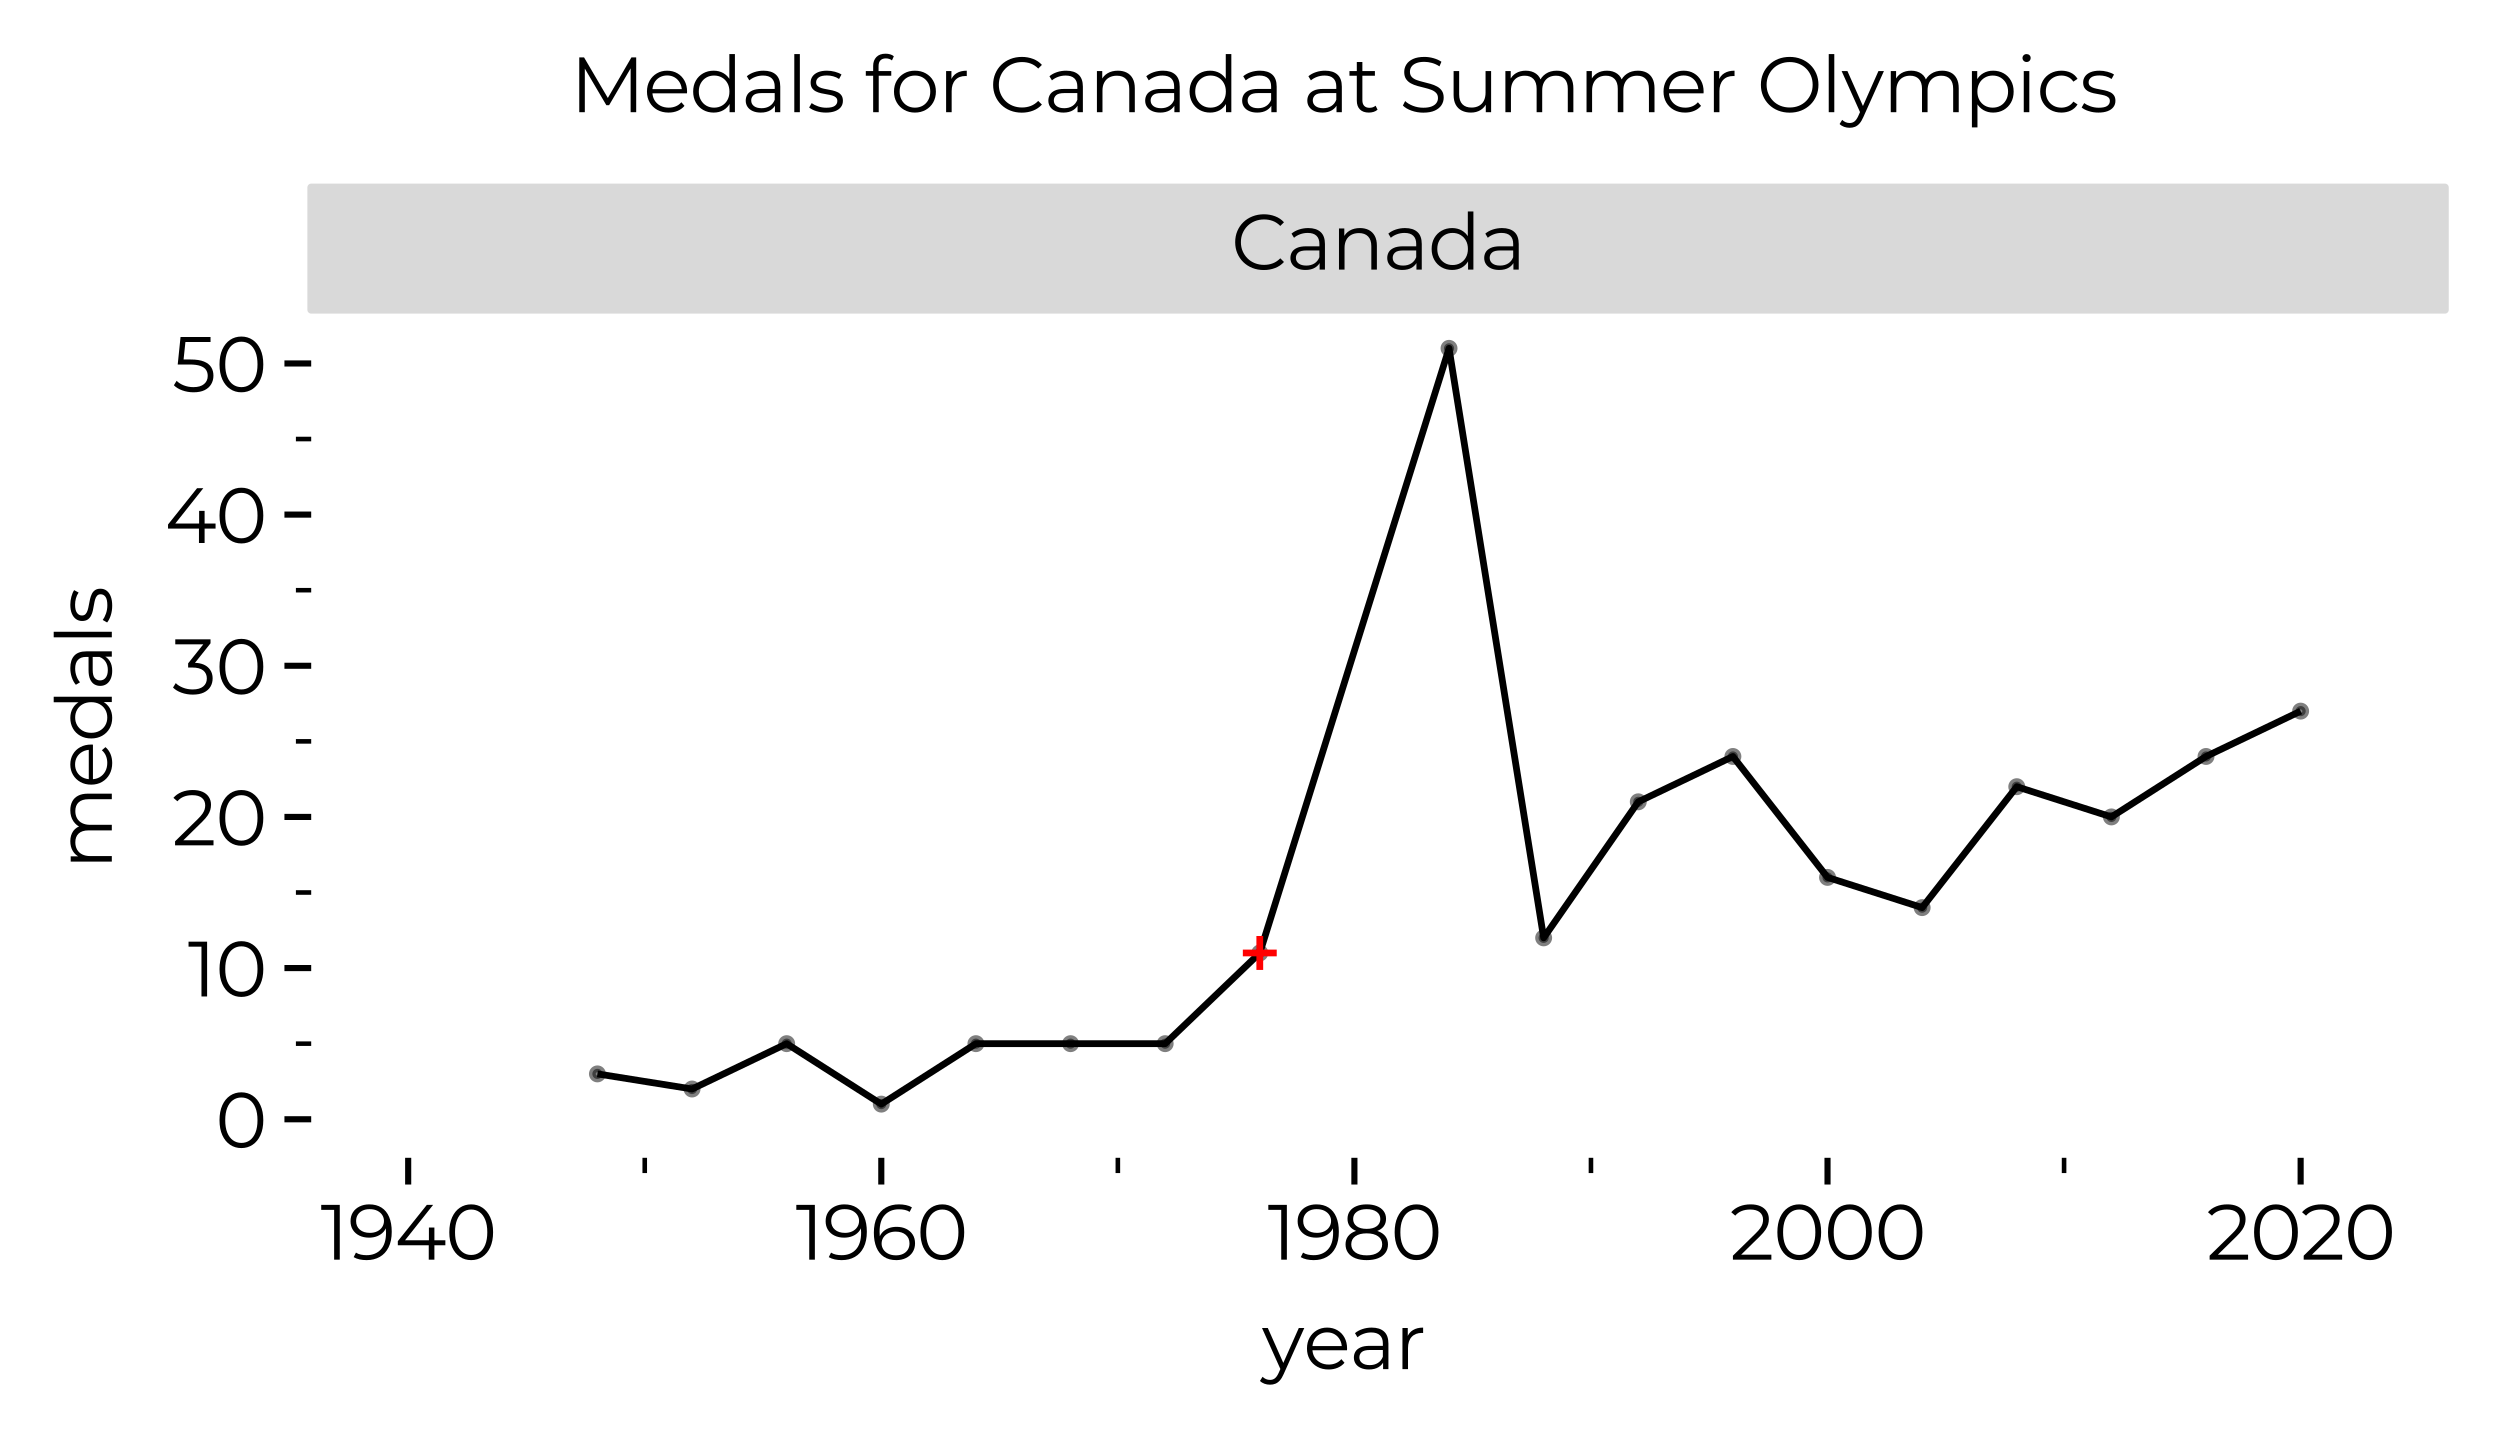 <?xml version="1.0" encoding="utf-8" standalone="no"?>
<!DOCTYPE svg PUBLIC "-//W3C//DTD SVG 1.1//EN"
  "http://www.w3.org/Graphics/SVG/1.1/DTD/svg11.dtd">
<svg xmlns:xlink="http://www.w3.org/1999/xlink" width="326.891pt" height="188.21pt" viewBox="0 0 326.891 188.21" xmlns="http://www.w3.org/2000/svg" version="1.1">
 <defs>
  <style type="text/css">*{stroke-linejoin: round; stroke-linecap: butt}</style>
 </defs>
 <g id="figure_1">
  <g id="patch_1">
   <path d="M 0 188.21 
L 326.891 188.21 
L 326.891 0 
L 0 0 
z
" style="fill: #ffffff"/>
  </g>
  <g id="axes_1">
   <g id="patch_2">
    <path d="M 40.691 151.388 
L 319.691 151.388 
L 319.691 40.508 
L 40.691 40.508 
z
" style="fill: #ffffff"/>
   </g>
   <g id="line2d_1">
    <path d="M 78.117 140.419 
L 90.49 142.395 
L 102.862 136.466 
L 115.235 144.372 
L 127.607 136.466 
L 139.98 136.466 
L 152.352 136.466 
L 164.725 124.607 
L 189.47 45.548 
L 201.843 122.63 
L 214.215 104.842 
L 226.588 98.913 
L 238.96 114.725 
L 251.333 118.677 
L 263.705 102.866 
L 276.078 106.819 
L 288.45 98.913 
L 300.823 92.983 
" clip-path="url(#p25f484aa3e)" style="fill: none; stroke: #000000; stroke-width: 0.886"/>
   </g>
   <g id="matplotlib.axis_1">
    <g id="xtick_1">
     <g id="line2d_2">
      <defs>
       <path id="m35cd89bbfd" d="M 0 0 
L 0 3.5 
" style="stroke: #000000; stroke-width: 0.8"/>
      </defs>
      <g>
       <use xlink:href="#m35cd89bbfd" x="53.372" y="151.388" style="stroke: #000000; stroke-width: 0.8"/>
      </g>
     </g>
     <g id="text_1">
      <!-- 1940 -->
      <g transform="translate(41.908 164.708)scale(0.1 -0.1)">
       <defs>
        <path id="Montserrat-Regular-31" d="M 1114 0 
L 1114 4288 
L 1318 4070 
L 58 4070 
L 58 4480 
L 1574 4480 
L 1574 0 
L 1114 0 
z
" transform="scale(0.016)"/>
        <path id="Montserrat-Regular-39" d="M 1728 4518 
Q 2323 4518 2732 4252 
Q 3142 3987 3353 3488 
Q 3565 2989 3565 2278 
Q 3565 1523 3305 1004 
Q 3046 486 2585 224 
Q 2125 -38 1517 -38 
Q 1216 -38 944 19 
Q 672 77 454 205 
L 640 576 
Q 813 461 1040 413 
Q 1267 365 1510 365 
Q 2234 365 2666 825 
Q 3098 1286 3098 2202 
Q 3098 2349 3082 2553 
Q 3066 2758 3008 2963 
L 3168 2842 
Q 3104 2509 2896 2275 
Q 2688 2042 2384 1920 
Q 2080 1798 1709 1798 
Q 1267 1798 924 1964 
Q 582 2131 390 2432 
Q 198 2733 198 3142 
Q 198 3565 396 3872 
Q 595 4179 944 4348 
Q 1293 4518 1728 4518 
z
M 1747 4128 
Q 1427 4128 1180 4009 
Q 934 3891 793 3673 
Q 653 3456 653 3155 
Q 653 2714 957 2451 
Q 1261 2189 1779 2189 
Q 2125 2189 2384 2317 
Q 2643 2445 2787 2669 
Q 2931 2893 2931 3168 
Q 2931 3418 2796 3635 
Q 2662 3853 2400 3990 
Q 2138 4128 1747 4128 
z
" transform="scale(0.016)"/>
        <path id="Montserrat-Regular-34" d="M 256 1178 
L 256 1510 
L 2630 4480 
L 3142 4480 
L 787 1510 
L 538 1587 
L 4141 1587 
L 4141 1178 
L 256 1178 
z
M 2784 0 
L 2784 1178 
L 2797 1587 
L 2797 2624 
L 3245 2624 
L 3245 0 
L 2784 0 
z
" transform="scale(0.016)"/>
        <path id="Montserrat-Regular-30" d="M 2118 -38 
Q 1600 -38 1197 234 
Q 794 506 563 1014 
Q 333 1523 333 2240 
Q 333 2957 563 3465 
Q 794 3974 1197 4246 
Q 1600 4518 2118 4518 
Q 2637 4518 3040 4246 
Q 3443 3974 3676 3465 
Q 3910 2957 3910 2240 
Q 3910 1523 3676 1014 
Q 3443 506 3040 234 
Q 2637 -38 2118 -38 
z
M 2118 384 
Q 2515 384 2809 598 
Q 3104 813 3270 1225 
Q 3437 1638 3437 2240 
Q 3437 2842 3270 3254 
Q 3104 3667 2809 3881 
Q 2515 4096 2118 4096 
Q 1734 4096 1433 3881 
Q 1133 3667 966 3254 
Q 800 2842 800 2240 
Q 800 1638 966 1225 
Q 1133 813 1433 598 
Q 1734 384 2118 384 
z
" transform="scale(0.016)"/>
       </defs>
       <use xlink:href="#Montserrat-Regular-31"/>
       <use xlink:href="#Montserrat-Regular-39" x="36.1"/>
       <use xlink:href="#Montserrat-Regular-34" x="97"/>
       <use xlink:href="#Montserrat-Regular-30" x="163.1"/>
      </g>
     </g>
    </g>
    <g id="xtick_2">
     <g id="line2d_3">
      <g>
       <use xlink:href="#m35cd89bbfd" x="115.235" y="151.388" style="stroke: #000000; stroke-width: 0.8"/>
      </g>
     </g>
     <g id="text_2">
      <!-- 1960 -->
      <g transform="translate(104.03 164.708)scale(0.1 -0.1)">
       <defs>
        <path id="Montserrat-Regular-36" d="M 2170 -38 
Q 1574 -38 1164 227 
Q 755 493 544 995 
Q 333 1498 333 2202 
Q 333 2963 592 3478 
Q 851 3994 1312 4256 
Q 1773 4518 2381 4518 
Q 2682 4518 2957 4460 
Q 3232 4403 3443 4275 
L 3258 3904 
Q 3085 4019 2861 4067 
Q 2637 4115 2387 4115 
Q 1664 4115 1232 3654 
Q 800 3194 800 2278 
Q 800 2138 816 1930 
Q 832 1722 890 1517 
L 730 1638 
Q 800 1971 1005 2204 
Q 1210 2438 1517 2560 
Q 1824 2682 2189 2682 
Q 2637 2682 2976 2515 
Q 3315 2349 3507 2048 
Q 3699 1747 3699 1338 
Q 3699 922 3500 611 
Q 3302 301 2953 131 
Q 2605 -38 2170 -38 
z
M 2150 352 
Q 2470 352 2716 470 
Q 2963 589 3104 809 
Q 3245 1030 3245 1325 
Q 3245 1766 2941 2028 
Q 2637 2291 2118 2291 
Q 1773 2291 1517 2163 
Q 1261 2035 1113 1814 
Q 966 1594 966 1312 
Q 966 1069 1100 848 
Q 1235 627 1500 489 
Q 1766 352 2150 352 
z
" transform="scale(0.016)"/>
       </defs>
       <use xlink:href="#Montserrat-Regular-31"/>
       <use xlink:href="#Montserrat-Regular-39" x="36.1"/>
       <use xlink:href="#Montserrat-Regular-36" x="97"/>
       <use xlink:href="#Montserrat-Regular-30" x="157.9"/>
      </g>
     </g>
    </g>
    <g id="xtick_3">
     <g id="line2d_4">
      <g>
       <use xlink:href="#m35cd89bbfd" x="177.097" y="151.388" style="stroke: #000000; stroke-width: 0.8"/>
      </g>
     </g>
     <g id="text_3">
      <!-- 1980 -->
      <g transform="translate(165.747 164.708)scale(0.1 -0.1)">
       <defs>
        <path id="Montserrat-Regular-38" d="M 2035 -38 
Q 1498 -38 1110 115 
Q 723 269 515 560 
Q 307 851 307 1248 
Q 307 1632 508 1904 
Q 710 2176 1097 2323 
Q 1485 2470 2035 2470 
Q 2579 2470 2969 2323 
Q 3360 2176 3568 1904 
Q 3776 1632 3776 1248 
Q 3776 851 3565 560 
Q 3354 269 2963 115 
Q 2573 -38 2035 -38 
z
M 2035 352 
Q 2630 352 2966 595 
Q 3302 838 3302 1254 
Q 3302 1670 2966 1910 
Q 2630 2150 2035 2150 
Q 1440 2150 1107 1910 
Q 774 1670 774 1254 
Q 774 838 1107 595 
Q 1440 352 2035 352 
z
M 2035 2208 
Q 1536 2208 1187 2342 
Q 838 2477 652 2729 
Q 467 2982 467 3334 
Q 467 3706 662 3971 
Q 858 4237 1210 4377 
Q 1562 4518 2035 4518 
Q 2509 4518 2864 4377 
Q 3219 4237 3417 3971 
Q 3616 3706 3616 3334 
Q 3616 2982 3430 2729 
Q 3245 2477 2889 2342 
Q 2534 2208 2035 2208 
z
M 2035 2515 
Q 2560 2515 2854 2732 
Q 3149 2950 3149 3315 
Q 3149 3699 2845 3913 
Q 2541 4128 2035 4128 
Q 1530 4128 1229 3913 
Q 928 3699 928 3322 
Q 928 2950 1219 2732 
Q 1510 2515 2035 2515 
z
" transform="scale(0.016)"/>
       </defs>
       <use xlink:href="#Montserrat-Regular-31"/>
       <use xlink:href="#Montserrat-Regular-39" x="36.1"/>
       <use xlink:href="#Montserrat-Regular-38" x="97"/>
       <use xlink:href="#Montserrat-Regular-30" x="160.8"/>
      </g>
     </g>
    </g>
    <g id="xtick_4">
     <g id="line2d_5">
      <g>
       <use xlink:href="#m35cd89bbfd" x="238.96" y="151.388" style="stroke: #000000; stroke-width: 0.8"/>
      </g>
     </g>
     <g id="text_4">
      <!-- 2000 -->
      <g transform="translate(226.19 164.708)scale(0.1 -0.1)">
       <defs>
        <path id="Montserrat-Regular-32" d="M 250 0 
L 250 326 
L 2112 2150 
Q 2368 2400 2496 2589 
Q 2624 2778 2669 2944 
Q 2714 3110 2714 3258 
Q 2714 3648 2448 3872 
Q 2182 4096 1664 4096 
Q 1267 4096 963 3974 
Q 659 3853 442 3597 
L 115 3878 
Q 378 4186 787 4352 
Q 1197 4518 1702 4518 
Q 2157 4518 2489 4374 
Q 2822 4230 3004 3955 
Q 3187 3680 3187 3309 
Q 3187 3091 3126 2880 
Q 3066 2669 2909 2435 
Q 2752 2202 2451 1907 
L 742 230 
L 614 410 
L 3392 410 
L 3392 0 
L 250 0 
z
" transform="scale(0.016)"/>
       </defs>
       <use xlink:href="#Montserrat-Regular-32"/>
       <use xlink:href="#Montserrat-Regular-30" x="56.8"/>
       <use xlink:href="#Montserrat-Regular-30" x="123"/>
       <use xlink:href="#Montserrat-Regular-30" x="189.2"/>
      </g>
     </g>
    </g>
    <g id="xtick_5">
     <g id="line2d_6">
      <g>
       <use xlink:href="#m35cd89bbfd" x="300.823" y="151.388" style="stroke: #000000; stroke-width: 0.8"/>
      </g>
     </g>
     <g id="text_5">
      <!-- 2020 -->
      <g transform="translate(288.523 164.708)scale(0.1 -0.1)">
       <use xlink:href="#Montserrat-Regular-32"/>
       <use xlink:href="#Montserrat-Regular-30" x="56.8"/>
       <use xlink:href="#Montserrat-Regular-32" x="123"/>
       <use xlink:href="#Montserrat-Regular-30" x="179.8"/>
      </g>
     </g>
    </g>
    <g id="xtick_6">
     <g id="line2d_7">
      <defs>
       <path id="m77d7660bdd" d="M 0 0 
L 0 2 
" style="stroke: #000000; stroke-width: 0.6"/>
      </defs>
      <g>
       <use xlink:href="#m77d7660bdd" x="84.304" y="151.388" style="stroke: #000000; stroke-width: 0.6"/>
      </g>
     </g>
    </g>
    <g id="xtick_7">
     <g id="line2d_8">
      <g>
       <use xlink:href="#m77d7660bdd" x="146.166" y="151.388" style="stroke: #000000; stroke-width: 0.6"/>
      </g>
     </g>
    </g>
    <g id="xtick_8">
     <g id="line2d_9">
      <g>
       <use xlink:href="#m77d7660bdd" x="208.029" y="151.388" style="stroke: #000000; stroke-width: 0.6"/>
      </g>
     </g>
    </g>
    <g id="xtick_9">
     <g id="line2d_10">
      <g>
       <use xlink:href="#m77d7660bdd" x="269.891" y="151.388" style="stroke: #000000; stroke-width: 0.6"/>
      </g>
     </g>
    </g>
    <g id="text_6">
     <!-- year -->
     <g transform="translate(165.005 179.019)scale(0.1 -0.1)">
      <defs>
       <path id="Montserrat-Regular-79" d="M 659 -1274 
Q 422 -1274 208 -1197 
Q -6 -1120 -160 -966 
L 51 -627 
Q 179 -749 329 -816 
Q 480 -883 666 -883 
Q 890 -883 1053 -758 
Q 1216 -634 1363 -320 
L 1581 173 
L 1632 243 
L 3014 3360 
L 3462 3360 
L 1779 -403 
Q 1638 -730 1468 -922 
Q 1299 -1114 1100 -1194 
Q 902 -1274 659 -1274 
z
M 1555 -96 
L 6 3360 
L 480 3360 
L 1850 275 
L 1555 -96 
z
" transform="scale(0.016)"/>
       <path id="Montserrat-Regular-65" d="M 2061 -32 
Q 1536 -32 1139 189 
Q 742 410 518 797 
Q 294 1184 294 1683 
Q 294 2182 508 2566 
Q 723 2950 1097 3171 
Q 1472 3392 1939 3392 
Q 2413 3392 2781 3177 
Q 3149 2963 3360 2576 
Q 3571 2189 3571 1683 
Q 3571 1651 3568 1616 
Q 3565 1581 3565 1542 
L 640 1542 
L 640 1882 
L 3322 1882 
L 3142 1747 
Q 3142 2112 2985 2397 
Q 2829 2682 2560 2842 
Q 2291 3002 1939 3002 
Q 1594 3002 1318 2842 
Q 1043 2682 889 2394 
Q 736 2106 736 1734 
L 736 1664 
Q 736 1280 905 989 
Q 1075 698 1379 534 
Q 1683 371 2074 371 
Q 2381 371 2646 480 
Q 2912 589 3104 813 
L 3360 518 
Q 3136 250 2800 109 
Q 2464 -32 2061 -32 
z
" transform="scale(0.016)"/>
       <path id="Montserrat-Regular-61" d="M 2739 0 
L 2739 742 
L 2720 864 
L 2720 2106 
Q 2720 2534 2480 2764 
Q 2240 2995 1766 2995 
Q 1440 2995 1145 2886 
Q 851 2778 646 2598 
L 442 2938 
Q 698 3155 1056 3273 
Q 1414 3392 1811 3392 
Q 2464 3392 2819 3069 
Q 3174 2746 3174 2086 
L 3174 0 
L 2739 0 
z
M 1581 -32 
Q 1203 -32 924 93 
Q 646 218 499 438 
Q 352 659 352 947 
Q 352 1210 477 1424 
Q 602 1638 886 1769 
Q 1171 1901 1651 1901 
L 2810 1901 
L 2810 1562 
L 1664 1562 
Q 1178 1562 989 1389 
Q 800 1216 800 960 
Q 800 672 1024 499 
Q 1248 326 1651 326 
Q 2035 326 2313 502 
Q 2592 678 2720 1011 
L 2822 698 
Q 2694 365 2377 166 
Q 2061 -32 1581 -32 
z
" transform="scale(0.016)"/>
       <path id="Montserrat-Regular-72" d="M 634 0 
L 634 3360 
L 1069 3360 
L 1069 2445 
L 1024 2605 
Q 1165 2989 1497 3190 
Q 1830 3392 2323 3392 
L 2323 2950 
Q 2298 2950 2272 2953 
Q 2246 2957 2221 2957 
Q 1690 2957 1389 2633 
Q 1088 2310 1088 1715 
L 1088 0 
L 634 0 
z
" transform="scale(0.016)"/>
      </defs>
      <use xlink:href="#Montserrat-Regular-79"/>
      <use xlink:href="#Montserrat-Regular-65" x="54.2"/>
      <use xlink:href="#Montserrat-Regular-61" x="114.6"/>
      <use xlink:href="#Montserrat-Regular-72" x="173.6"/>
     </g>
    </g>
   </g>
   <g id="matplotlib.axis_2">
    <g id="ytick_1">
     <g id="line2d_11">
      <defs>
       <path id="m7a0a0948bd" d="M 0 0 
L -3.5 0 
" style="stroke: #000000; stroke-width: 0.8"/>
      </defs>
      <g>
       <use xlink:href="#m7a0a0948bd" x="40.691" y="146.348" style="stroke: #000000; stroke-width: 0.8"/>
      </g>
     </g>
     <g id="text_7">
      <!-- 0 -->
      <g transform="translate(28.17 150.058)scale(0.1 -0.1)">
       <use xlink:href="#Montserrat-Regular-30"/>
      </g>
     </g>
    </g>
    <g id="ytick_2">
     <g id="line2d_12">
      <g>
       <use xlink:href="#m7a0a0948bd" x="40.691" y="126.583" style="stroke: #000000; stroke-width: 0.8"/>
      </g>
     </g>
     <g id="text_8">
      <!-- 10 -->
      <g transform="translate(24.561 130.294)scale(0.1 -0.1)">
       <use xlink:href="#Montserrat-Regular-31"/>
       <use xlink:href="#Montserrat-Regular-30" x="36.1"/>
      </g>
     </g>
    </g>
    <g id="ytick_3">
     <g id="line2d_13">
      <g>
       <use xlink:href="#m7a0a0948bd" x="40.691" y="106.819" style="stroke: #000000; stroke-width: 0.8"/>
      </g>
     </g>
     <g id="text_9">
      <!-- 20 -->
      <g transform="translate(22.491 110.529)scale(0.1 -0.1)">
       <use xlink:href="#Montserrat-Regular-32"/>
       <use xlink:href="#Montserrat-Regular-30" x="56.8"/>
      </g>
     </g>
    </g>
    <g id="ytick_4">
     <g id="line2d_14">
      <g>
       <use xlink:href="#m7a0a0948bd" x="40.691" y="87.054" style="stroke: #000000; stroke-width: 0.8"/>
      </g>
     </g>
     <g id="text_10">
      <!-- 30 -->
      <g transform="translate(22.53 90.764)scale(0.1 -0.1)">
       <defs>
        <path id="Montserrat-Regular-33" d="M 1670 -38 
Q 1184 -38 752 118 
Q 320 275 58 538 
L 282 902 
Q 499 678 867 531 
Q 1235 384 1670 384 
Q 2227 384 2524 627 
Q 2822 870 2822 1280 
Q 2822 1690 2531 1933 
Q 2240 2176 1613 2176 
L 1293 2176 
L 1293 2515 
L 2675 4250 
L 2739 4070 
L 243 4070 
L 243 4480 
L 3123 4480 
L 3123 4154 
L 1741 2419 
L 1517 2566 
L 1690 2566 
Q 2496 2566 2896 2208 
Q 3296 1850 3296 1286 
Q 3296 909 3117 608 
Q 2938 307 2576 134 
Q 2214 -38 1670 -38 
z
" transform="scale(0.016)"/>
       </defs>
       <use xlink:href="#Montserrat-Regular-33"/>
       <use xlink:href="#Montserrat-Regular-30" x="56.4"/>
      </g>
     </g>
    </g>
    <g id="ytick_5">
     <g id="line2d_15">
      <g>
       <use xlink:href="#m7a0a0948bd" x="40.691" y="67.289" style="stroke: #000000; stroke-width: 0.8"/>
      </g>
     </g>
     <g id="text_11">
      <!-- 40 -->
      <g transform="translate(21.561 70.999)scale(0.1 -0.1)">
       <use xlink:href="#Montserrat-Regular-34"/>
       <use xlink:href="#Montserrat-Regular-30" x="66.1"/>
      </g>
     </g>
    </g>
    <g id="ytick_6">
     <g id="line2d_16">
      <g>
       <use xlink:href="#m7a0a0948bd" x="40.691" y="47.525" style="stroke: #000000; stroke-width: 0.8"/>
      </g>
     </g>
     <g id="text_12">
      <!-- 50 -->
      <g transform="translate(22.511 51.235)scale(0.1 -0.1)">
       <defs>
        <path id="Montserrat-Regular-35" d="M 1747 -38 
Q 1267 -38 832 118 
Q 397 275 141 538 
L 365 902 
Q 576 678 944 531 
Q 1312 384 1741 384 
Q 2310 384 2608 637 
Q 2906 890 2906 1299 
Q 2906 1587 2768 1795 
Q 2630 2003 2304 2118 
Q 1978 2234 1408 2234 
L 454 2234 
L 685 4480 
L 3136 4480 
L 3136 4070 
L 870 4070 
L 1107 4294 
L 909 2413 
L 672 2643 
L 1510 2643 
Q 2189 2643 2598 2476 
Q 3008 2310 3190 2012 
Q 3373 1715 3373 1318 
Q 3373 941 3193 630 
Q 3014 320 2656 141 
Q 2298 -38 1747 -38 
z
" transform="scale(0.016)"/>
       </defs>
       <use xlink:href="#Montserrat-Regular-35"/>
       <use xlink:href="#Montserrat-Regular-30" x="56.6"/>
      </g>
     </g>
    </g>
    <g id="ytick_7">
     <g id="line2d_17">
      <defs>
       <path id="ma242bdd0f8" d="M 0 0 
L -2 0 
" style="stroke: #000000; stroke-width: 0.6"/>
      </defs>
      <g>
       <use xlink:href="#ma242bdd0f8" x="40.691" y="136.466" style="stroke: #000000; stroke-width: 0.6"/>
      </g>
     </g>
    </g>
    <g id="ytick_8">
     <g id="line2d_18">
      <g>
       <use xlink:href="#ma242bdd0f8" x="40.691" y="116.701" style="stroke: #000000; stroke-width: 0.6"/>
      </g>
     </g>
    </g>
    <g id="ytick_9">
     <g id="line2d_19">
      <g>
       <use xlink:href="#ma242bdd0f8" x="40.691" y="96.936" style="stroke: #000000; stroke-width: 0.6"/>
      </g>
     </g>
    </g>
    <g id="ytick_10">
     <g id="line2d_20">
      <g>
       <use xlink:href="#ma242bdd0f8" x="40.691" y="77.172" style="stroke: #000000; stroke-width: 0.6"/>
      </g>
     </g>
    </g>
    <g id="ytick_11">
     <g id="line2d_21">
      <g>
       <use xlink:href="#ma242bdd0f8" x="40.691" y="57.407" style="stroke: #000000; stroke-width: 0.6"/>
      </g>
     </g>
    </g>
    <g id="text_13">
     <!-- medals -->
     <g transform="translate(14.62 113.678)rotate(-90)scale(0.1 -0.1)">
      <defs>
       <path id="Montserrat-Regular-6d" d="M 4832 3392 
Q 5242 3392 5546 3235 
Q 5850 3078 6019 2758 
Q 6189 2438 6189 1952 
L 6189 0 
L 5734 0 
L 5734 1907 
Q 5734 2438 5481 2710 
Q 5229 2982 4768 2982 
Q 4422 2982 4169 2838 
Q 3917 2694 3779 2422 
Q 3642 2150 3642 1766 
L 3642 0 
L 3187 0 
L 3187 1907 
Q 3187 2438 2931 2710 
Q 2675 2982 2214 2982 
Q 1875 2982 1619 2838 
Q 1363 2694 1225 2422 
Q 1088 2150 1088 1766 
L 1088 0 
L 634 0 
L 634 3360 
L 1069 3360 
L 1069 2451 
L 998 2611 
Q 1152 2976 1494 3184 
Q 1837 3392 2304 3392 
Q 2797 3392 3142 3145 
Q 3488 2899 3590 2406 
L 3411 2477 
Q 3558 2886 3932 3139 
Q 4307 3392 4832 3392 
z
" transform="scale(0.016)"/>
       <path id="Montserrat-Regular-64" d="M 1971 -32 
Q 1491 -32 1110 185 
Q 730 403 512 790 
Q 294 1178 294 1683 
Q 294 2195 512 2579 
Q 730 2963 1110 3177 
Q 1491 3392 1971 3392 
Q 2413 3392 2761 3193 
Q 3110 2995 3318 2614 
Q 3526 2234 3526 1683 
Q 3526 1139 3321 755 
Q 3117 371 2768 169 
Q 2419 -32 1971 -32 
z
M 2003 371 
Q 2362 371 2646 534 
Q 2931 698 3094 995 
Q 3258 1293 3258 1683 
Q 3258 2080 3094 2374 
Q 2931 2669 2646 2832 
Q 2362 2995 2003 2995 
Q 1651 2995 1369 2832 
Q 1088 2669 921 2374 
Q 755 2080 755 1683 
Q 755 1293 921 995 
Q 1088 698 1369 534 
Q 1651 371 2003 371 
z
M 3270 0 
L 3270 1011 
L 3315 1690 
L 3251 2368 
L 3251 4749 
L 3706 4749 
L 3706 0 
L 3270 0 
z
" transform="scale(0.016)"/>
       <path id="Montserrat-Regular-6c" d="M 634 0 
L 634 4749 
L 1088 4749 
L 1088 0 
L 634 0 
z
" transform="scale(0.016)"/>
       <path id="Montserrat-Regular-73" d="M 1536 -32 
Q 1120 -32 749 86 
Q 378 205 166 384 
L 371 742 
Q 576 589 896 477 
Q 1216 365 1568 365 
Q 2048 365 2259 515 
Q 2470 666 2470 915 
Q 2470 1101 2352 1206 
Q 2234 1312 2042 1366 
Q 1850 1421 1613 1459 
Q 1376 1498 1142 1549 
Q 909 1600 717 1699 
Q 525 1798 406 1971 
Q 288 2144 288 2432 
Q 288 2707 441 2924 
Q 595 3142 892 3267 
Q 1190 3392 1619 3392 
Q 1946 3392 2272 3305 
Q 2598 3219 2810 3078 
L 2611 2714 
Q 2387 2867 2131 2934 
Q 1875 3002 1619 3002 
Q 1165 3002 950 2845 
Q 736 2688 736 2445 
Q 736 2253 854 2144 
Q 973 2035 1168 1974 
Q 1363 1914 1596 1875 
Q 1830 1837 2064 1782 
Q 2298 1728 2493 1635 
Q 2688 1542 2806 1372 
Q 2925 1203 2925 928 
Q 2925 634 2761 419 
Q 2598 205 2288 86 
Q 1978 -32 1536 -32 
z
" transform="scale(0.016)"/>
      </defs>
      <use xlink:href="#Montserrat-Regular-6d"/>
      <use xlink:href="#Montserrat-Regular-65" x="106.1"/>
      <use xlink:href="#Montserrat-Regular-64" x="166.5"/>
      <use xlink:href="#Montserrat-Regular-61" x="234.3"/>
      <use xlink:href="#Montserrat-Regular-6c" x="293.3"/>
      <use xlink:href="#Montserrat-Regular-73" x="320.2"/>
     </g>
    </g>
   </g>
   <g id="PathCollection_1">
    <path d="M 78.117 141.083 
C 78.294 141.083 78.463 141.013 78.587 140.889 
C 78.712 140.764 78.782 140.595 78.782 140.419 
C 78.782 140.242 78.712 140.073 78.587 139.949 
C 78.463 139.824 78.294 139.754 78.117 139.754 
C 77.941 139.754 77.772 139.824 77.647 139.949 
C 77.523 140.073 77.453 140.242 77.453 140.419 
C 77.453 140.595 77.523 140.764 77.647 140.889 
C 77.772 141.013 77.941 141.083 78.117 141.083 
z
" clip-path="url(#p25f484aa3e)" style="fill-opacity: 0.502; stroke: #000000; stroke-opacity: 0.502; stroke-width: 0.886"/>
    <path d="M 90.49 143.06 
C 90.666 143.06 90.835 142.99 90.96 142.865 
C 91.085 142.74 91.155 142.571 91.155 142.395 
C 91.155 142.219 91.085 142.05 90.96 141.925 
C 90.835 141.8 90.666 141.73 90.49 141.73 
C 90.314 141.73 90.145 141.8 90.02 141.925 
C 89.895 142.05 89.825 142.219 89.825 142.395 
C 89.825 142.571 89.895 142.74 90.02 142.865 
C 90.145 142.99 90.314 143.06 90.49 143.06 
z
" clip-path="url(#p25f484aa3e)" style="fill-opacity: 0.502; stroke: #000000; stroke-opacity: 0.502; stroke-width: 0.886"/>
    <path d="M 102.862 137.13 
C 103.039 137.13 103.208 137.06 103.332 136.936 
C 103.457 136.811 103.527 136.642 103.527 136.466 
C 103.527 136.289 103.457 136.12 103.332 135.996 
C 103.208 135.871 103.039 135.801 102.862 135.801 
C 102.686 135.801 102.517 135.871 102.392 135.996 
C 102.268 136.12 102.198 136.289 102.198 136.466 
C 102.198 136.642 102.268 136.811 102.392 136.936 
C 102.517 137.06 102.686 137.13 102.862 137.13 
z
" clip-path="url(#p25f484aa3e)" style="fill-opacity: 0.502; stroke: #000000; stroke-opacity: 0.502; stroke-width: 0.886"/>
    <path d="M 115.235 145.036 
C 115.411 145.036 115.58 144.966 115.705 144.842 
C 115.83 144.717 115.9 144.548 115.9 144.372 
C 115.9 144.195 115.83 144.026 115.705 143.902 
C 115.58 143.777 115.411 143.707 115.235 143.707 
C 115.059 143.707 114.89 143.777 114.765 143.902 
C 114.64 144.026 114.57 144.195 114.57 144.372 
C 114.57 144.548 114.64 144.717 114.765 144.842 
C 114.89 144.966 115.059 145.036 115.235 145.036 
z
" clip-path="url(#p25f484aa3e)" style="fill-opacity: 0.502; stroke: #000000; stroke-opacity: 0.502; stroke-width: 0.886"/>
    <path d="M 127.607 137.13 
C 127.784 137.13 127.953 137.06 128.077 136.936 
C 128.202 136.811 128.272 136.642 128.272 136.466 
C 128.272 136.289 128.202 136.12 128.077 135.996 
C 127.953 135.871 127.784 135.801 127.607 135.801 
C 127.431 135.801 127.262 135.871 127.137 135.996 
C 127.013 136.12 126.943 136.289 126.943 136.466 
C 126.943 136.642 127.013 136.811 127.137 136.936 
C 127.262 137.06 127.431 137.13 127.607 137.13 
z
" clip-path="url(#p25f484aa3e)" style="fill-opacity: 0.502; stroke: #000000; stroke-opacity: 0.502; stroke-width: 0.886"/>
    <path d="M 139.98 137.13 
C 140.156 137.13 140.325 137.06 140.45 136.936 
C 140.575 136.811 140.645 136.642 140.645 136.466 
C 140.645 136.289 140.575 136.12 140.45 135.996 
C 140.325 135.871 140.156 135.801 139.98 135.801 
C 139.804 135.801 139.635 135.871 139.51 135.996 
C 139.385 136.12 139.315 136.289 139.315 136.466 
C 139.315 136.642 139.385 136.811 139.51 136.936 
C 139.635 137.06 139.804 137.13 139.98 137.13 
z
" clip-path="url(#p25f484aa3e)" style="fill-opacity: 0.502; stroke: #000000; stroke-opacity: 0.502; stroke-width: 0.886"/>
    <path d="M 152.352 137.13 
C 152.529 137.13 152.698 137.06 152.822 136.936 
C 152.947 136.811 153.017 136.642 153.017 136.466 
C 153.017 136.289 152.947 136.12 152.822 135.996 
C 152.698 135.871 152.529 135.801 152.352 135.801 
C 152.176 135.801 152.007 135.871 151.882 135.996 
C 151.758 136.12 151.688 136.289 151.688 136.466 
C 151.688 136.642 151.758 136.811 151.882 136.936 
C 152.007 137.06 152.176 137.13 152.352 137.13 
z
" clip-path="url(#p25f484aa3e)" style="fill-opacity: 0.502; stroke: #000000; stroke-opacity: 0.502; stroke-width: 0.886"/>
    <path d="M 164.725 125.272 
C 164.901 125.272 165.07 125.202 165.195 125.077 
C 165.32 124.952 165.39 124.783 165.39 124.607 
C 165.39 124.431 165.32 124.262 165.195 124.137 
C 165.07 124.012 164.901 123.942 164.725 123.942 
C 164.549 123.942 164.38 124.012 164.255 124.137 
C 164.13 124.262 164.06 124.431 164.06 124.607 
C 164.06 124.783 164.13 124.952 164.255 125.077 
C 164.38 125.202 164.549 125.272 164.725 125.272 
z
" clip-path="url(#p25f484aa3e)" style="fill-opacity: 0.502; stroke: #000000; stroke-opacity: 0.502; stroke-width: 0.886"/>
    <path d="M 189.47 46.213 
C 189.646 46.213 189.815 46.143 189.94 46.018 
C 190.065 45.893 190.135 45.724 190.135 45.548 
C 190.135 45.372 190.065 45.203 189.94 45.078 
C 189.815 44.953 189.646 44.883 189.47 44.883 
C 189.294 44.883 189.125 44.953 189 45.078 
C 188.875 45.203 188.805 45.372 188.805 45.548 
C 188.805 45.724 188.875 45.893 189 46.018 
C 189.125 46.143 189.294 46.213 189.47 46.213 
z
" clip-path="url(#p25f484aa3e)" style="fill-opacity: 0.502; stroke: #000000; stroke-opacity: 0.502; stroke-width: 0.886"/>
    <path d="M 201.843 123.295 
C 202.019 123.295 202.188 123.225 202.313 123.1 
C 202.437 122.976 202.507 122.807 202.507 122.63 
C 202.507 122.454 202.437 122.285 202.313 122.16 
C 202.188 122.036 202.019 121.966 201.843 121.966 
C 201.666 121.966 201.497 122.036 201.373 122.16 
C 201.248 122.285 201.178 122.454 201.178 122.63 
C 201.178 122.807 201.248 122.976 201.373 123.1 
C 201.497 123.225 201.666 123.295 201.843 123.295 
z
" clip-path="url(#p25f484aa3e)" style="fill-opacity: 0.502; stroke: #000000; stroke-opacity: 0.502; stroke-width: 0.886"/>
    <path d="M 214.215 105.507 
C 214.391 105.507 214.56 105.437 214.685 105.312 
C 214.81 105.188 214.88 105.018 214.88 104.842 
C 214.88 104.666 214.81 104.497 214.685 104.372 
C 214.56 104.248 214.391 104.177 214.215 104.177 
C 214.039 104.177 213.87 104.248 213.745 104.372 
C 213.62 104.497 213.55 104.666 213.55 104.842 
C 213.55 105.018 213.62 105.188 213.745 105.312 
C 213.87 105.437 214.039 105.507 214.215 105.507 
z
" clip-path="url(#p25f484aa3e)" style="fill-opacity: 0.502; stroke: #000000; stroke-opacity: 0.502; stroke-width: 0.886"/>
    <path d="M 226.588 99.577 
C 226.764 99.577 226.933 99.507 227.058 99.383 
C 227.182 99.258 227.252 99.089 227.252 98.913 
C 227.252 98.736 227.182 98.567 227.058 98.443 
C 226.933 98.318 226.764 98.248 226.588 98.248 
C 226.411 98.248 226.242 98.318 226.118 98.443 
C 225.993 98.567 225.923 98.736 225.923 98.913 
C 225.923 99.089 225.993 99.258 226.118 99.383 
C 226.242 99.507 226.411 99.577 226.588 99.577 
z
" clip-path="url(#p25f484aa3e)" style="fill-opacity: 0.502; stroke: #000000; stroke-opacity: 0.502; stroke-width: 0.886"/>
    <path d="M 238.96 115.389 
C 239.136 115.389 239.305 115.319 239.43 115.195 
C 239.555 115.07 239.625 114.901 239.625 114.725 
C 239.625 114.548 239.555 114.379 239.43 114.255 
C 239.305 114.13 239.136 114.06 238.96 114.06 
C 238.784 114.06 238.615 114.13 238.49 114.255 
C 238.365 114.379 238.295 114.548 238.295 114.725 
C 238.295 114.901 238.365 115.07 238.49 115.195 
C 238.615 115.319 238.784 115.389 238.96 115.389 
z
" clip-path="url(#p25f484aa3e)" style="fill-opacity: 0.502; stroke: #000000; stroke-opacity: 0.502; stroke-width: 0.886"/>
    <path d="M 251.333 119.342 
C 251.509 119.342 251.678 119.272 251.803 119.147 
C 251.927 119.023 251.997 118.854 251.997 118.677 
C 251.997 118.501 251.927 118.332 251.803 118.207 
C 251.678 118.083 251.509 118.013 251.333 118.013 
C 251.156 118.013 250.987 118.083 250.863 118.207 
C 250.738 118.332 250.668 118.501 250.668 118.677 
C 250.668 118.854 250.738 119.023 250.863 119.147 
C 250.987 119.272 251.156 119.342 251.333 119.342 
z
" clip-path="url(#p25f484aa3e)" style="fill-opacity: 0.502; stroke: #000000; stroke-opacity: 0.502; stroke-width: 0.886"/>
    <path d="M 263.705 103.53 
C 263.881 103.53 264.05 103.46 264.175 103.336 
C 264.3 103.211 264.37 103.042 264.37 102.866 
C 264.37 102.689 264.3 102.52 264.175 102.396 
C 264.05 102.271 263.881 102.201 263.705 102.201 
C 263.529 102.201 263.36 102.271 263.235 102.396 
C 263.11 102.52 263.04 102.689 263.04 102.866 
C 263.04 103.042 263.11 103.211 263.235 103.336 
C 263.36 103.46 263.529 103.53 263.705 103.53 
z
" clip-path="url(#p25f484aa3e)" style="fill-opacity: 0.502; stroke: #000000; stroke-opacity: 0.502; stroke-width: 0.886"/>
    <path d="M 276.078 107.483 
C 276.254 107.483 276.423 107.413 276.548 107.289 
C 276.672 107.164 276.742 106.995 276.742 106.819 
C 276.742 106.642 276.672 106.473 276.548 106.349 
C 276.423 106.224 276.254 106.154 276.078 106.154 
C 275.901 106.154 275.732 106.224 275.608 106.349 
C 275.483 106.473 275.413 106.642 275.413 106.819 
C 275.413 106.995 275.483 107.164 275.608 107.289 
C 275.732 107.413 275.901 107.483 276.078 107.483 
z
" clip-path="url(#p25f484aa3e)" style="fill-opacity: 0.502; stroke: #000000; stroke-opacity: 0.502; stroke-width: 0.886"/>
    <path d="M 288.45 99.577 
C 288.626 99.577 288.795 99.507 288.92 99.383 
C 289.045 99.258 289.115 99.089 289.115 98.913 
C 289.115 98.736 289.045 98.567 288.92 98.443 
C 288.795 98.318 288.626 98.248 288.45 98.248 
C 288.274 98.248 288.105 98.318 287.98 98.443 
C 287.855 98.567 287.785 98.736 287.785 98.913 
C 287.785 99.089 287.855 99.258 287.98 99.383 
C 288.105 99.507 288.274 99.577 288.45 99.577 
z
" clip-path="url(#p25f484aa3e)" style="fill-opacity: 0.502; stroke: #000000; stroke-opacity: 0.502; stroke-width: 0.886"/>
    <path d="M 300.823 93.648 
C 300.999 93.648 301.168 93.578 301.293 93.453 
C 301.417 93.329 301.487 93.16 301.487 92.983 
C 301.487 92.807 301.417 92.638 301.293 92.513 
C 301.168 92.389 300.999 92.319 300.823 92.319 
C 300.646 92.319 300.477 92.389 300.353 92.513 
C 300.228 92.638 300.158 92.807 300.158 92.983 
C 300.158 93.16 300.228 93.329 300.353 93.453 
C 300.477 93.578 300.646 93.648 300.823 93.648 
z
" clip-path="url(#p25f484aa3e)" style="fill-opacity: 0.502; stroke: #000000; stroke-opacity: 0.502; stroke-width: 0.886"/>
   </g>
   <g id="patch_3">
    <path d="M 40.691 40.508 
L 319.691 40.508 
L 319.691 24.508 
L 40.691 24.508 
z
" style="fill: #d9d9d9; stroke: #d9d9d9; stroke-linejoin: miter"/>
   </g>
   <g id="PathCollection_2">
    <defs>
     <path id="m1b2cc2c771" d="M -2.216 0 
L 2.216 0 
M 0 2.216 
L 0 -2.216 
" style="stroke: #ff0000; stroke-width: 0.886"/>
    </defs>
    <g clip-path="url(#p25f484aa3e)">
     <use xlink:href="#m1b2cc2c771" x="164.725" y="124.607" style="fill: #ff0000; stroke: #ff0000; stroke-width: 0.886"/>
    </g>
   </g>
   <g id="text_14">
    <!-- Canada -->
    <g transform="translate(160.976 35.248)scale(0.1 -0.1)">
     <defs>
      <path id="Montserrat-Regular-43" d="M 2675 -38 
Q 2170 -38 1741 131 
Q 1312 301 998 608 
Q 685 915 509 1331 
Q 333 1747 333 2240 
Q 333 2733 509 3149 
Q 685 3565 1001 3872 
Q 1318 4179 1747 4348 
Q 2176 4518 2682 4518 
Q 3168 4518 3597 4355 
Q 4026 4192 4320 3866 
L 4019 3565 
Q 3744 3846 3411 3971 
Q 3078 4096 2694 4096 
Q 2291 4096 1945 3958 
Q 1600 3821 1344 3568 
Q 1088 3315 944 2979 
Q 800 2643 800 2240 
Q 800 1837 944 1501 
Q 1088 1165 1344 912 
Q 1600 659 1945 521 
Q 2291 384 2694 384 
Q 3078 384 3411 512 
Q 3744 640 4019 922 
L 4320 621 
Q 4026 294 3597 128 
Q 3168 -38 2675 -38 
z
" transform="scale(0.016)"/>
      <path id="Montserrat-Regular-6e" d="M 2349 3392 
Q 2758 3392 3068 3235 
Q 3379 3078 3555 2758 
Q 3731 2438 3731 1952 
L 3731 0 
L 3277 0 
L 3277 1907 
Q 3277 2438 3011 2710 
Q 2746 2982 2266 2982 
Q 1907 2982 1641 2838 
Q 1376 2694 1232 2422 
Q 1088 2150 1088 1766 
L 1088 0 
L 634 0 
L 634 3360 
L 1069 3360 
L 1069 2438 
L 998 2611 
Q 1158 2976 1510 3184 
Q 1862 3392 2349 3392 
z
" transform="scale(0.016)"/>
     </defs>
     <use xlink:href="#Montserrat-Regular-43"/>
     <use xlink:href="#Montserrat-Regular-61" x="71.9"/>
     <use xlink:href="#Montserrat-Regular-6e" x="130.9"/>
     <use xlink:href="#Montserrat-Regular-61" x="198.5"/>
     <use xlink:href="#Montserrat-Regular-64" x="257.5"/>
     <use xlink:href="#Montserrat-Regular-61" x="325.3"/>
    </g>
   </g>
  </g>
  <g id="text_15">
   <!-- Medals for Canada at Summer Olympics -->
   <g transform="translate(74.575 14.67)scale(0.1 -0.1)">
    <defs>
     <path id="Montserrat-Regular-4d" d="M 730 0 
L 730 4480 
L 1120 4480 
L 3168 986 
L 2963 986 
L 4992 4480 
L 5382 4480 
L 5382 0 
L 4928 0 
L 4928 3770 
L 5037 3770 
L 3168 570 
L 2944 570 
L 1062 3770 
L 1184 3770 
L 1184 0 
L 730 0 
z
" transform="scale(0.016)"/>
     <path id="Montserrat-Regular-20" transform="scale(0.016)"/>
     <path id="Montserrat-Regular-66" d="M 710 0 
L 710 3782 
Q 710 4230 972 4505 
Q 1235 4781 1728 4781 
Q 1920 4781 2099 4729 
Q 2278 4678 2400 4570 
L 2246 4230 
Q 2150 4314 2022 4355 
Q 1894 4397 1747 4397 
Q 1459 4397 1305 4237 
Q 1152 4077 1152 3763 
L 1152 3251 
L 1165 3040 
L 1165 0 
L 710 0 
z
M 109 2982 
L 109 3360 
L 2189 3360 
L 2189 2982 
L 109 2982 
z
" transform="scale(0.016)"/>
     <path id="Montserrat-Regular-6f" d="M 2003 -32 
Q 1517 -32 1129 189 
Q 742 410 518 797 
Q 294 1184 294 1683 
Q 294 2189 518 2573 
Q 742 2957 1126 3174 
Q 1510 3392 2003 3392 
Q 2502 3392 2889 3174 
Q 3277 2957 3497 2573 
Q 3718 2189 3718 1683 
Q 3718 1184 3497 797 
Q 3277 410 2886 189 
Q 2496 -32 2003 -32 
z
M 2003 371 
Q 2368 371 2649 534 
Q 2931 698 3094 995 
Q 3258 1293 3258 1683 
Q 3258 2080 3094 2374 
Q 2931 2669 2649 2832 
Q 2368 2995 2010 2995 
Q 1651 2995 1369 2832 
Q 1088 2669 921 2374 
Q 755 2080 755 1683 
Q 755 1293 921 995 
Q 1088 698 1369 534 
Q 1651 371 2003 371 
z
" transform="scale(0.016)"/>
     <path id="Montserrat-Regular-74" d="M 1696 -32 
Q 1222 -32 966 224 
Q 710 480 710 947 
L 710 4102 
L 1165 4102 
L 1165 973 
Q 1165 678 1315 518 
Q 1466 358 1747 358 
Q 2048 358 2246 531 
L 2406 205 
Q 2272 83 2083 25 
Q 1894 -32 1696 -32 
z
M 109 2982 
L 109 3360 
L 2189 3360 
L 2189 2982 
L 109 2982 
z
" transform="scale(0.016)"/>
     <path id="Montserrat-Regular-53" d="M 1965 -38 
Q 1466 -38 1008 125 
Q 550 288 301 544 
L 486 909 
Q 723 678 1123 521 
Q 1523 365 1965 365 
Q 2387 365 2652 470 
Q 2918 576 3043 755 
Q 3168 934 3168 1152 
Q 3168 1414 3017 1574 
Q 2867 1734 2624 1827 
Q 2381 1920 2086 1990 
Q 1792 2061 1497 2141 
Q 1203 2221 956 2355 
Q 710 2490 560 2710 
Q 410 2931 410 3290 
Q 410 3622 586 3900 
Q 762 4179 1126 4348 
Q 1491 4518 2061 4518 
Q 2438 4518 2809 4412 
Q 3181 4307 3450 4122 
L 3290 3744 
Q 3002 3936 2678 4025 
Q 2355 4115 2054 4115 
Q 1651 4115 1388 4006 
Q 1126 3898 1001 3715 
Q 877 3533 877 3302 
Q 877 3040 1027 2880 
Q 1178 2720 1424 2630 
Q 1670 2541 1964 2470 
Q 2259 2400 2550 2317 
Q 2842 2234 3088 2102 
Q 3334 1971 3484 1753 
Q 3635 1536 3635 1184 
Q 3635 858 3456 579 
Q 3277 301 2909 131 
Q 2541 -38 1965 -38 
z
" transform="scale(0.016)"/>
     <path id="Montserrat-Regular-75" d="M 2022 -32 
Q 1594 -32 1274 128 
Q 954 288 778 608 
Q 602 928 602 1408 
L 602 3360 
L 1056 3360 
L 1056 1459 
Q 1056 922 1321 650 
Q 1587 378 2067 378 
Q 2419 378 2678 522 
Q 2938 666 3075 941 
Q 3213 1216 3213 1600 
L 3213 3360 
L 3667 3360 
L 3667 0 
L 3232 0 
L 3232 922 
L 3302 755 
Q 3142 384 2806 176 
Q 2470 -32 2022 -32 
z
" transform="scale(0.016)"/>
     <path id="Montserrat-Regular-4f" d="M 2688 -38 
Q 2182 -38 1750 131 
Q 1318 301 1001 611 
Q 685 922 509 1334 
Q 333 1747 333 2240 
Q 333 2733 509 3145 
Q 685 3558 1001 3868 
Q 1318 4179 1747 4348 
Q 2176 4518 2688 4518 
Q 3194 4518 3622 4348 
Q 4051 4179 4368 3872 
Q 4685 3565 4861 3149 
Q 5037 2733 5037 2240 
Q 5037 1747 4861 1331 
Q 4685 915 4368 608 
Q 4051 301 3622 131 
Q 3194 -38 2688 -38 
z
M 2688 384 
Q 3091 384 3433 521 
Q 3776 659 4029 912 
Q 4282 1165 4422 1501 
Q 4563 1837 4563 2240 
Q 4563 2643 4422 2979 
Q 4282 3315 4029 3568 
Q 3776 3821 3433 3958 
Q 3091 4096 2688 4096 
Q 2285 4096 1939 3958 
Q 1594 3821 1341 3568 
Q 1088 3315 944 2979 
Q 800 2643 800 2240 
Q 800 1843 944 1504 
Q 1088 1165 1341 912 
Q 1594 659 1939 521 
Q 2285 384 2688 384 
z
" transform="scale(0.016)"/>
     <path id="Montserrat-Regular-70" d="M 2368 -32 
Q 1933 -32 1581 169 
Q 1229 371 1021 752 
Q 813 1133 813 1683 
Q 813 2234 1017 2614 
Q 1222 2995 1574 3193 
Q 1926 3392 2368 3392 
Q 2848 3392 3229 3177 
Q 3610 2963 3827 2576 
Q 4045 2189 4045 1683 
Q 4045 1171 3827 787 
Q 3610 403 3229 185 
Q 2848 -32 2368 -32 
z
M 634 -1242 
L 634 3360 
L 1069 3360 
L 1069 2349 
L 1024 1677 
L 1088 998 
L 1088 -1242 
L 634 -1242 
z
M 2336 371 
Q 2694 371 2976 534 
Q 3258 698 3424 995 
Q 3590 1293 3590 1683 
Q 3590 2074 3424 2368 
Q 3258 2662 2976 2828 
Q 2694 2995 2336 2995 
Q 1978 2995 1693 2828 
Q 1408 2662 1245 2368 
Q 1082 2074 1082 1683 
Q 1082 1293 1245 995 
Q 1408 698 1693 534 
Q 1978 371 2336 371 
z
" transform="scale(0.016)"/>
     <path id="Montserrat-Regular-69" d="M 634 0 
L 634 3360 
L 1088 3360 
L 1088 0 
L 634 0 
z
M 864 4102 
Q 723 4102 627 4198 
Q 531 4294 531 4429 
Q 531 4563 627 4656 
Q 723 4749 864 4749 
Q 1005 4749 1101 4659 
Q 1197 4570 1197 4435 
Q 1197 4294 1104 4198 
Q 1011 4102 864 4102 
z
" transform="scale(0.016)"/>
     <path id="Montserrat-Regular-63" d="M 2029 -32 
Q 1530 -32 1136 189 
Q 742 410 518 797 
Q 294 1184 294 1683 
Q 294 2189 518 2573 
Q 742 2957 1136 3174 
Q 1530 3392 2029 3392 
Q 2458 3392 2803 3225 
Q 3149 3059 3347 2726 
L 3008 2496 
Q 2835 2752 2579 2873 
Q 2323 2995 2022 2995 
Q 1664 2995 1376 2832 
Q 1088 2669 921 2374 
Q 755 2080 755 1683 
Q 755 1286 921 992 
Q 1088 698 1376 534 
Q 1664 371 2022 371 
Q 2323 371 2579 492 
Q 2835 614 3008 864 
L 3347 634 
Q 3149 307 2803 137 
Q 2458 -32 2029 -32 
z
" transform="scale(0.016)"/>
    </defs>
    <use xlink:href="#Montserrat-Regular-4d"/>
    <use xlink:href="#Montserrat-Regular-65" x="95.5"/>
    <use xlink:href="#Montserrat-Regular-64" x="155.9"/>
    <use xlink:href="#Montserrat-Regular-61" x="223.7"/>
    <use xlink:href="#Montserrat-Regular-6c" x="282.7"/>
    <use xlink:href="#Montserrat-Regular-73" x="309.6"/>
    <use xlink:href="#Montserrat-Regular-20" x="358.4"/>
    <use xlink:href="#Montserrat-Regular-66" x="384.6"/>
    <use xlink:href="#Montserrat-Regular-6f" x="418.5"/>
    <use xlink:href="#Montserrat-Regular-72" x="481.2"/>
    <use xlink:href="#Montserrat-Regular-20" x="521.3"/>
    <use xlink:href="#Montserrat-Regular-43" x="547.5"/>
    <use xlink:href="#Montserrat-Regular-61" x="619.4"/>
    <use xlink:href="#Montserrat-Regular-6e" x="678.4"/>
    <use xlink:href="#Montserrat-Regular-61" x="746"/>
    <use xlink:href="#Montserrat-Regular-64" x="805"/>
    <use xlink:href="#Montserrat-Regular-61" x="872.8"/>
    <use xlink:href="#Montserrat-Regular-20" x="931.8"/>
    <use xlink:href="#Montserrat-Regular-61" x="958"/>
    <use xlink:href="#Montserrat-Regular-74" x="1017"/>
    <use xlink:href="#Montserrat-Regular-20" x="1057.6"/>
    <use xlink:href="#Montserrat-Regular-53" x="1083.8"/>
    <use xlink:href="#Montserrat-Regular-75" x="1145.3"/>
    <use xlink:href="#Montserrat-Regular-6d" x="1212.5"/>
    <use xlink:href="#Montserrat-Regular-6d" x="1318.6"/>
    <use xlink:href="#Montserrat-Regular-65" x="1424.7"/>
    <use xlink:href="#Montserrat-Regular-72" x="1485.1"/>
    <use xlink:href="#Montserrat-Regular-20" x="1525.2"/>
    <use xlink:href="#Montserrat-Regular-4f" x="1551.4"/>
    <use xlink:href="#Montserrat-Regular-6c" x="1635.3"/>
    <use xlink:href="#Montserrat-Regular-79" x="1662.2"/>
    <use xlink:href="#Montserrat-Regular-6d" x="1716.4"/>
    <use xlink:href="#Montserrat-Regular-70" x="1822.5"/>
    <use xlink:href="#Montserrat-Regular-69" x="1890.3"/>
    <use xlink:href="#Montserrat-Regular-63" x="1917.2"/>
    <use xlink:href="#Montserrat-Regular-73" x="1973.5"/>
   </g>
  </g>
 </g>
 <defs>
  <clipPath id="p25f484aa3e">
   <rect x="40.691" y="40.508" width="279" height="110.88"/>
  </clipPath>
 </defs>
</svg>
